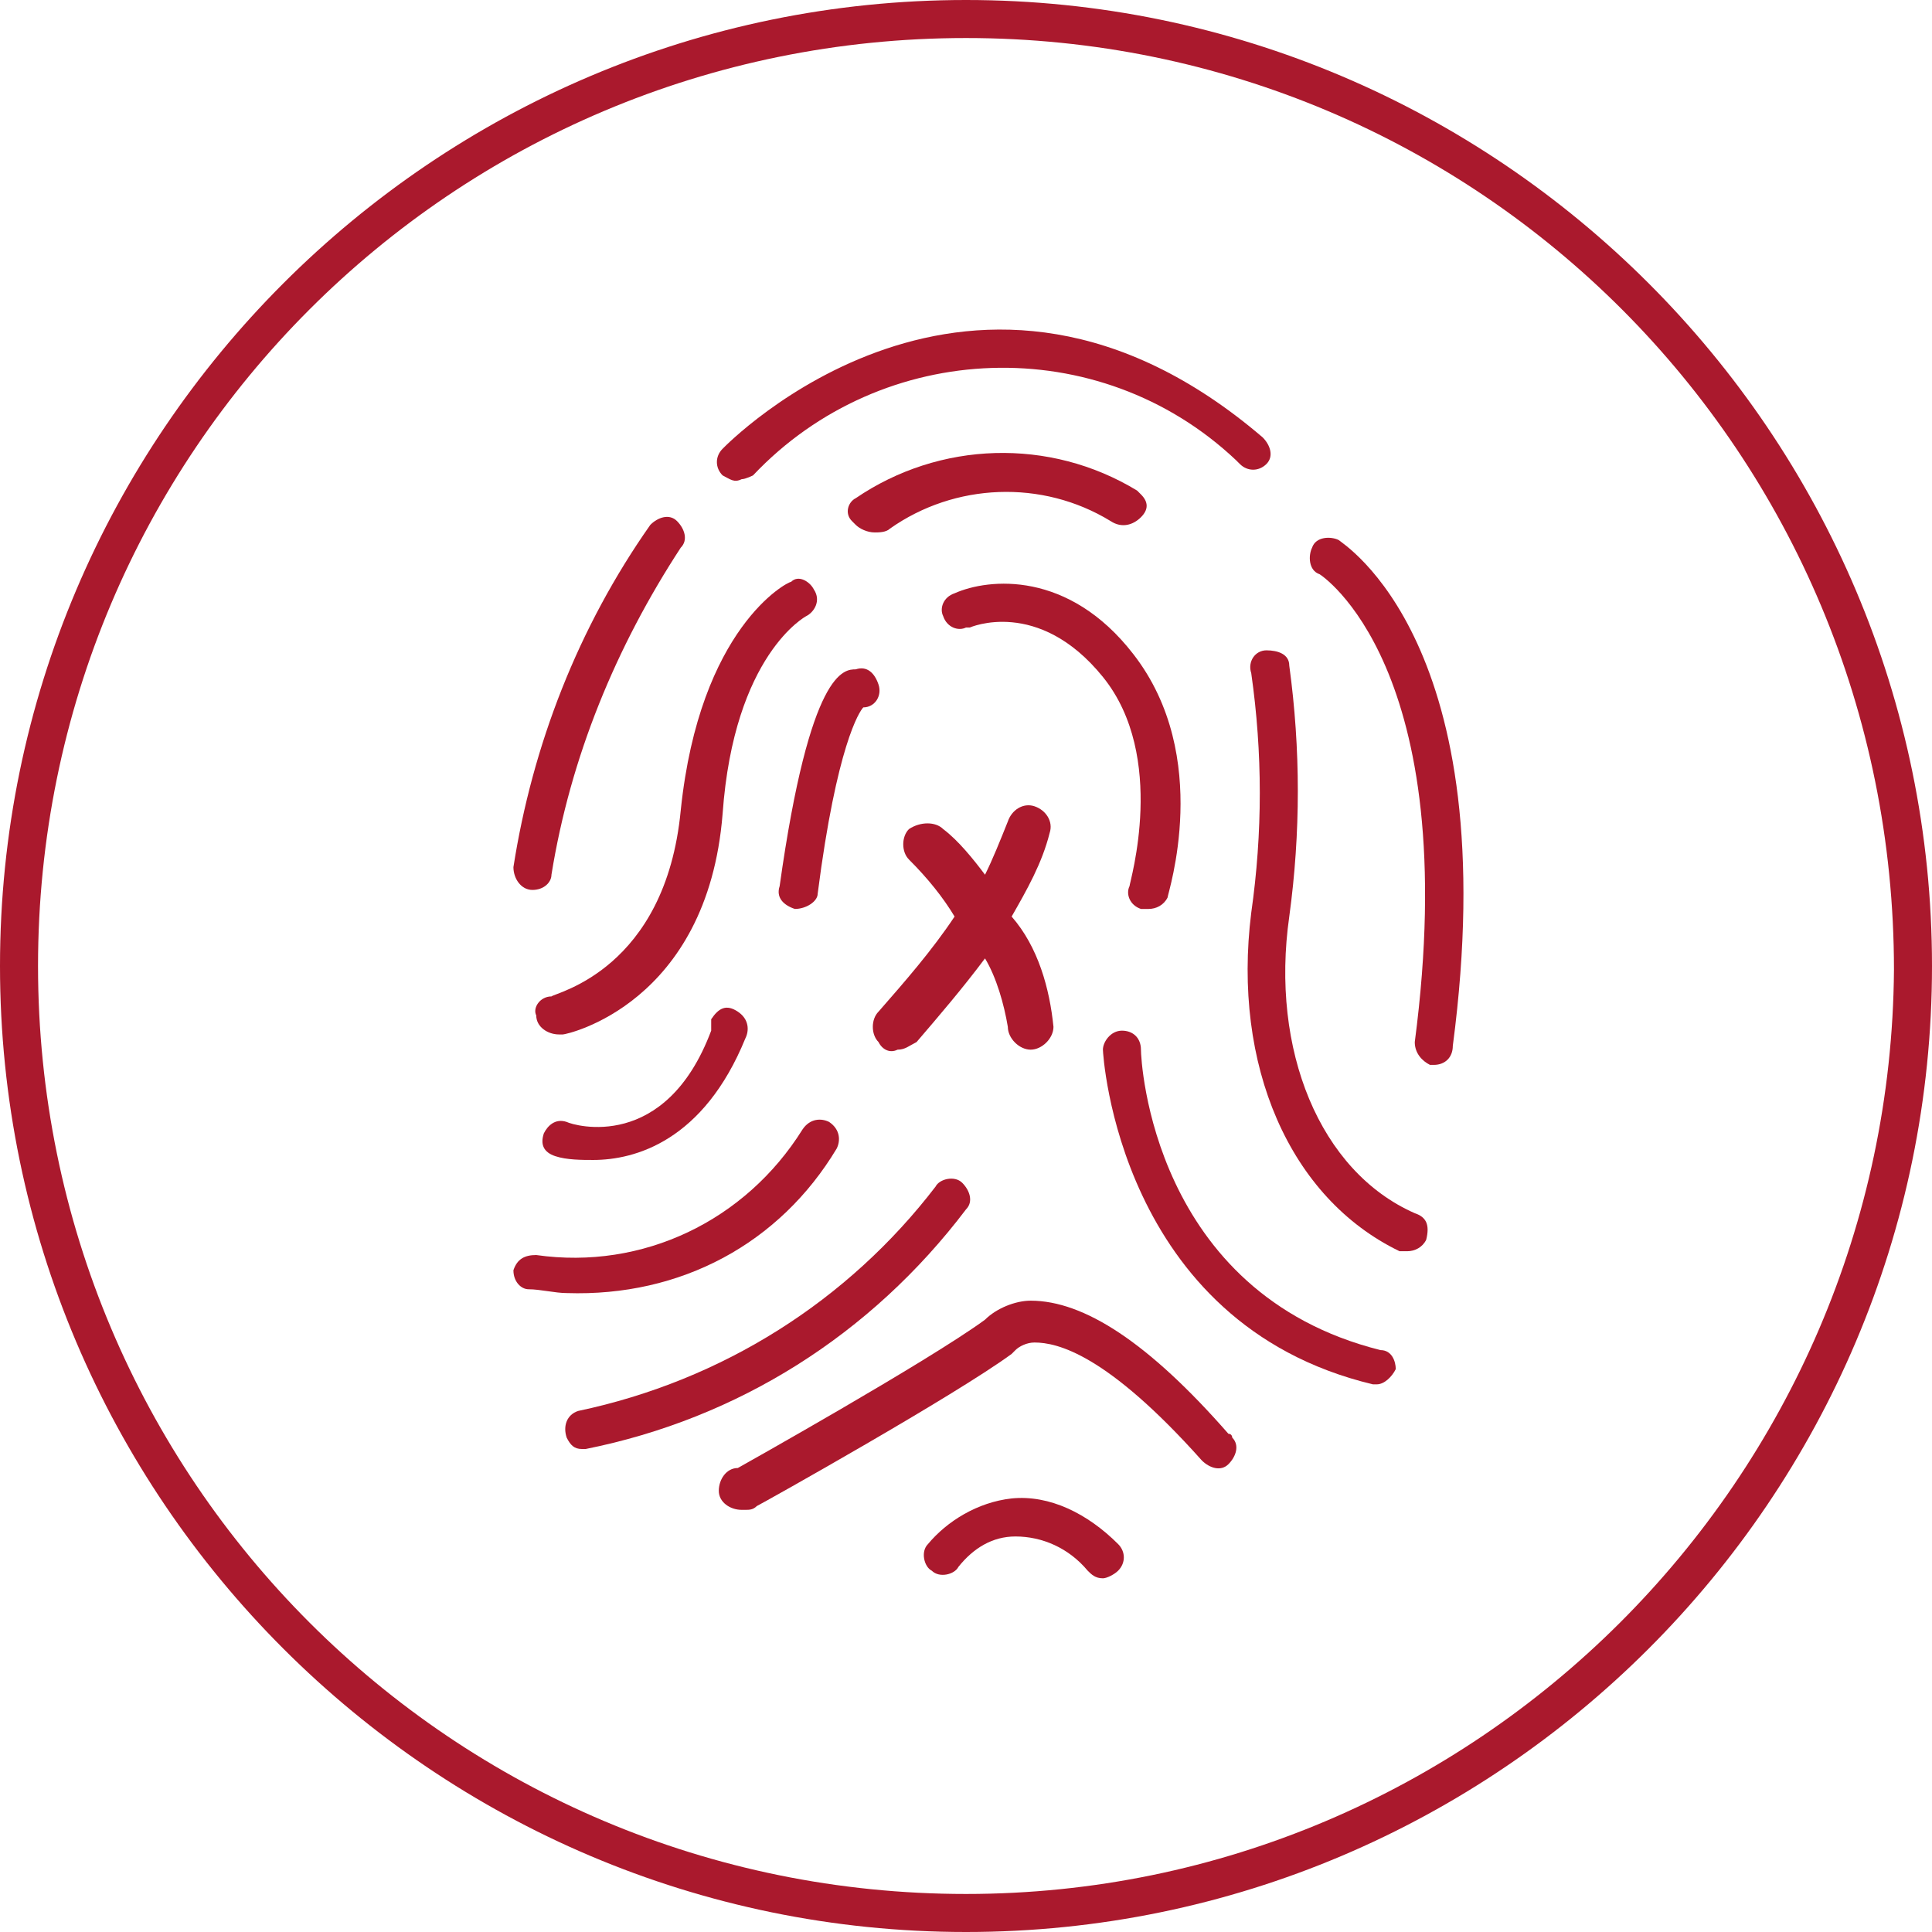 <?xml version="1.0" encoding="utf-8"?>
<!-- Generator: Adobe Illustrator 25.2.0, SVG Export Plug-In . SVG Version: 6.00 Build 0)  -->
<svg version="1.1" id="Layer_1" xmlns="http://www.w3.org/2000/svg" xmlns:xlink="http://www.w3.org/1999/xlink" x="0px" y="0px"
	 viewBox="0 0 50.8 50.8" style="enable-background:new 0 0 50.8 50.8;" xml:space="preserve">
<style type="text/css">
	.st0{fill:#AA192D;}
</style>
<g id="Layer_2_1_">
	<g id="small">
		<g id="detexion-small">
			<g id="Layer_2-2">
				<g id="Layer_1-2">
					<path class="st0" d="M25.4,50.8C11.4,50.8,0,39.4,0,25.4S11.4,0,25.4,0s25.4,11.4,25.4,25.4S39.4,50.8,25.4,50.8L25.4,50.8z
						 M25.4,1C11.9,1,1,11.9,1,25.4c0,13.5,10.9,24.4,24.4,24.4c13.4,0,24.3-10.9,24.4-24.3C49.8,11.9,38.9,1,25.4,1
						C25.4,1,25.4,1,25.4,1z"/>
					<path class="st0" d="M19.5,12.6c0.1,0,0.3-0.1,0.3-0.1c3.4-3.6,9.1-3.8,12.7-0.4c0,0,0,0,0.1,0.1l0,0c0.2,0.2,0.5,0.2,0.7,0
						l0,0c0.2-0.2,0.1-0.5-0.1-0.7C25.6,5,19.1,11.7,19,11.8c-0.2,0.2-0.2,0.5,0,0.7C19.2,12.6,19.3,12.7,19.5,12.6z"/>
					<path class="st0" d="M35.2,14.2c-0.2-0.1-0.6-0.1-0.7,0.2c-0.1,0.2-0.1,0.6,0.2,0.7c0,0,3.8,2.4,2.5,12.3
						c0,0.3,0.2,0.5,0.4,0.6h0.1c0.3,0,0.5-0.2,0.5-0.5C39.6,16.9,35.3,14.3,35.2,14.2z"/>
					<path class="st0" d="M29.2,13.7c0.3,0.2,0.6,0.1,0.8-0.1c0.2-0.2,0.2-0.4,0-0.6c0,0,0,0,0,0c0,0-0.1-0.1-0.1-0.1
						c-2.3-1.4-5.2-1.3-7.4,0.2c-0.2,0.1-0.3,0.4-0.1,0.6c0,0,0.1,0.1,0.1,0.1c0.1,0.1,0.3,0.2,0.5,0.2c0.1,0,0.3,0,0.4-0.1
						C25.1,12.7,27.4,12.6,29.2,13.7z"/>
					<path class="st0" d="M25.4,31.8c0.2-0.2,0.1-0.5-0.1-0.7l0,0c-0.2-0.2-0.6-0.1-0.7,0.1c-2.3,3-5.6,5.1-9.4,5.9
						c-0.3,0.1-0.4,0.4-0.3,0.7c0.1,0.2,0.2,0.3,0.4,0.3h0.1C19.4,37.3,22.9,35.1,25.4,31.8z"/>
					<path class="st0" d="M27.1,34.2c-0.4,0-0.9,0.2-1.2,0.5c-1.5,1.1-6.5,3.9-6.5,3.9c-0.3,0-0.5,0.3-0.5,0.6
						c0,0.3,0.3,0.5,0.6,0.5c0,0,0.1,0,0.1,0c0.1,0,0.2,0,0.3-0.1c0.2-0.1,5.2-2.9,6.7-4c0,0,0.1-0.1,0.1-0.1
						c0.1-0.1,0.3-0.2,0.5-0.2c0.6,0,1.9,0.3,4.4,3.1c0.2,0.2,0.5,0.3,0.7,0.1c0.2-0.2,0.3-0.5,0.1-0.7c0,0,0-0.1-0.1-0.1
						C30.2,35.3,28.5,34.2,27.1,34.2z"/>
					<path class="st0" d="M26.6,39.4c-0.9,0.1-1.7,0.6-2.2,1.2c-0.2,0.2-0.1,0.6,0.1,0.7c0,0,0,0,0,0l0,0c0.2,0.2,0.6,0.1,0.7-0.1
						c0.4-0.5,0.9-0.8,1.5-0.8c0.7,0,1.4,0.3,1.9,0.9c0.1,0.1,0.2,0.2,0.4,0.2c0.1,0,0.3-0.1,0.4-0.2c0.2-0.2,0.2-0.5,0-0.7
						C28.6,39.8,27.6,39.3,26.6,39.4z"/>
					<path class="st0" d="M23.6,27.6c0.2,0,0.3-0.1,0.5-0.2c0.6-0.7,1.2-1.4,1.8-2.2c0.3,0.5,0.5,1.2,0.6,1.8c0,0.3,0.3,0.6,0.6,0.6
						s0.6-0.3,0.6-0.6c-0.1-1-0.4-2.1-1.1-2.9c0.4-0.7,0.8-1.4,1-2.2c0.1-0.3-0.1-0.6-0.4-0.7l0,0c-0.3-0.1-0.6,0.1-0.7,0.4
						c0,0,0,0,0,0l0,0c-0.2,0.5-0.4,1-0.6,1.4c-0.3-0.4-0.7-0.9-1.1-1.2c-0.2-0.2-0.6-0.2-0.9,0c-0.2,0.2-0.2,0.6,0,0.8c0,0,0,0,0,0
						l0,0c0.5,0.5,0.9,1,1.2,1.5c-0.6,0.9-1.3,1.7-2,2.5c-0.2,0.2-0.2,0.6,0,0.8c0,0,0,0,0,0l0,0C23.2,27.6,23.4,27.7,23.6,27.6z"/>
					<path class="st0" d="M37.2,31.9c-2.5-1.1-3.8-4.3-3.3-7.8c0.3-2.2,0.3-4.4,0-6.6c0-0.3-0.3-0.4-0.6-0.4c0,0,0,0,0,0
						c-0.3,0-0.5,0.3-0.4,0.6c0,0,0,0,0,0c0.3,2.1,0.3,4.2,0,6.3c-0.5,4,1,7.5,3.9,8.9c0.1,0,0.1,0,0.2,0c0.2,0,0.4-0.1,0.5-0.3
						C37.6,32.2,37.5,32,37.2,31.9z"/>
					<path class="st0" d="M30,23.9h0.2c0.2,0,0.4-0.1,0.5-0.3c0-0.1,1.2-3.7-0.9-6.4c-1.7-2.2-3.8-2-4.7-1.6
						c-0.3,0.1-0.4,0.4-0.3,0.6c0.1,0.3,0.4,0.4,0.6,0.3h0.1c0,0,1.8-0.8,3.5,1.3s0.7,5.4,0.7,5.5C29.6,23.5,29.7,23.8,30,23.9
						C29.9,23.9,29.9,23.9,30,23.9L30,23.9z"/>
					<path class="st0" d="M36.3,35.5C30.3,34,30,27.9,30,27.6c0-0.3-0.2-0.5-0.5-0.5c0,0,0,0,0,0c-0.3,0-0.5,0.3-0.5,0.5
						c0,0.1,0.4,7.2,7.1,8.8h0.1c0.2,0,0.4-0.2,0.5-0.4C36.7,35.8,36.6,35.5,36.3,35.5L36.3,35.5z"/>
					<path class="st0" d="M14,23.4L14,23.4c0.3,0,0.5-0.2,0.5-0.4c0.5-3.1,1.7-6,3.4-8.6c0.2-0.2,0.1-0.5-0.1-0.7
						c-0.2-0.2-0.5-0.1-0.7,0.1c-1.9,2.7-3.1,5.8-3.6,9C13.5,23.1,13.7,23.4,14,23.4L14,23.4z"/>
					<path class="st0" d="M22,30.2c0.1-0.2,0.1-0.5-0.2-0.7c-0.2-0.1-0.5-0.1-0.7,0.2c-1.5,2.4-4.2,3.7-7,3.3
						c-0.3,0-0.5,0.1-0.6,0.4c0,0,0,0,0,0l0,0c0,0.3,0.2,0.5,0.4,0.5c0.3,0,0.7,0.1,1,0.1C17.9,34.1,20.5,32.7,22,30.2z"/>
					<path class="st0" d="M18.7,27.1c-1.2,3.2-3.6,2.5-3.8,2.4c-0.3-0.1-0.5,0.1-0.6,0.3c-0.1,0.3,0,0.5,0.3,0.6l0,0
						c0.3,0.1,0.7,0.1,1,0.1c1.1,0,2.9-0.5,4-3.2c0.1-0.2,0.1-0.5-0.2-0.7s-0.5-0.1-0.7,0.2C18.7,26.9,18.7,27,18.7,27.1L18.7,27.1z
						"/>
					<path class="st0" d="M21.2,16.2c0.2-0.1,0.4-0.4,0.2-0.7c-0.1-0.2-0.4-0.4-0.6-0.2c0,0,0,0,0,0l0,0c-0.1,0-2.4,1.2-2.9,6
						c-0.4,4.2-3.3,4.8-3.4,4.9c-0.3,0-0.5,0.3-0.4,0.5c0,0.3,0.3,0.5,0.6,0.5h0.1c0.1,0,3.8-0.8,4.2-5.8
						C19.3,17.2,21.2,16.2,21.2,16.2z"/>
					<path class="st0" d="M20.9,23.9L20.9,23.9c0.3,0,0.6-0.2,0.6-0.4c0.5-3.9,1.1-4.8,1.2-4.9c0.3,0,0.5-0.3,0.4-0.6
						s-0.3-0.5-0.6-0.4c0,0,0,0,0,0c-0.3,0-1.2,0-2,5.7C20.4,23.6,20.6,23.8,20.9,23.9C20.9,23.9,20.9,23.9,20.9,23.9L20.9,23.9z"/>
				</g>
			</g>
		</g>
	</g>
</g>
</svg>
